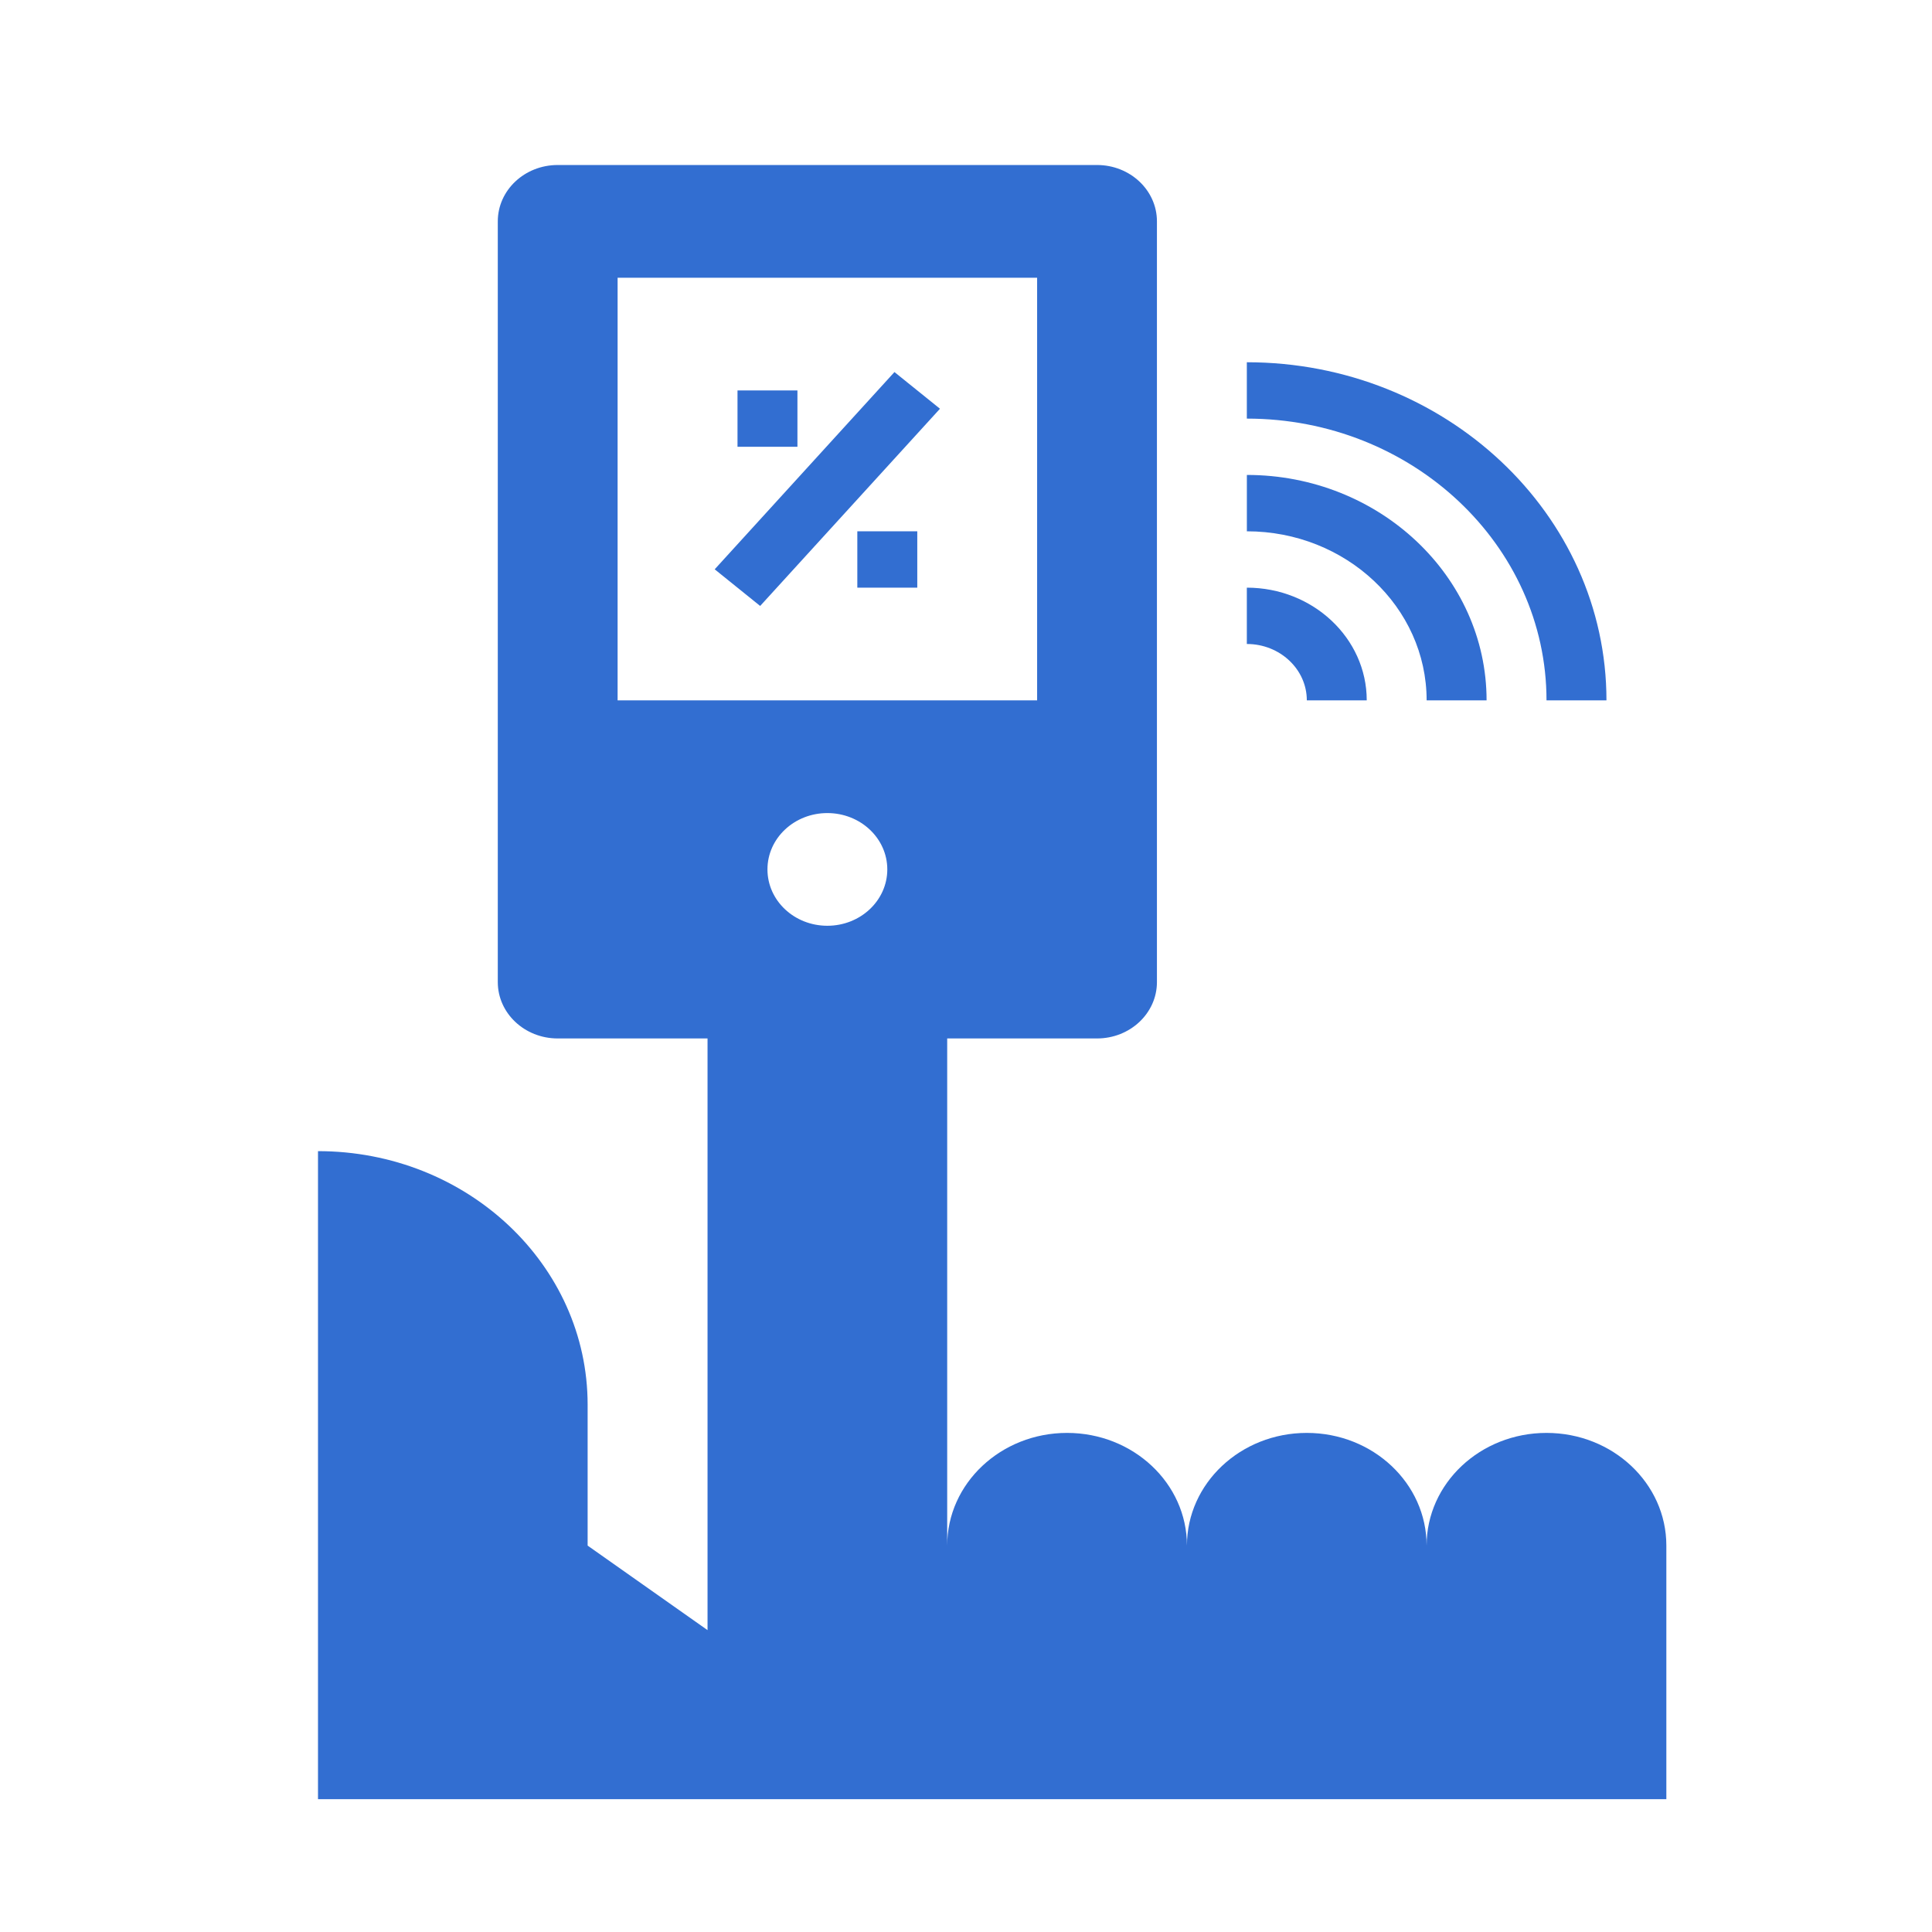 <?xml version="1.0" encoding="utf-8"?>
<!-- Generator: Adobe Illustrator 16.0.0, SVG Export Plug-In . SVG Version: 6.00 Build 0)  -->
<!DOCTYPE svg PUBLIC "-//W3C//DTD SVG 1.1//EN" "http://www.w3.org/Graphics/SVG/1.1/DTD/svg11.dtd">
<svg version="1.1" id="Layer_1" xmlns="http://www.w3.org/2000/svg" xmlns:xlink="http://www.w3.org/1999/xlink" x="0px" y="0px"
	 width="64px" height="64px" viewBox="0 0 64 64" enable-background="new 0 0 64 64" xml:space="preserve">
<g>
	<path fill="#326ED1" d="M10.534,38.133V59.6H55.2V51.2c0-2.062-1.776-3.733-3.97-3.733s-3.972,1.672-3.972,3.733
		c0-2.062-1.775-3.733-3.969-3.733s-3.97,1.672-3.97,3.733c0-2.062-1.778-3.733-3.972-3.733c-2.191,0-3.97,1.672-3.97,3.733V34.4
		h4.963c1.097,0,1.985-0.836,1.985-1.867v-25.2c0-1.031-0.889-1.867-1.985-1.867H18.475c-1.097,0-1.985,0.835-1.985,1.867v25.2
		c0,1.031,0.888,1.867,1.985,1.867h4.963V54l-3.972-2.8v-4.667C19.466,41.894,15.468,38.133,10.534,38.133z M27.407,30.667
		c-1.097,0-1.984-0.835-1.984-1.867s0.888-1.866,1.984-1.866s1.986,0.835,1.986,1.866S28.504,30.667,27.407,30.667z M20.459,23.2
		v-14h13.897v14H20.459z"/>
	<path fill="#326ED1" d="M23.675,18.859l5.955-6.534l1.508,1.215l-5.957,6.533L23.675,18.859z"/>
	<path fill="#326ED1" d="M24.431,12.934h1.985V14.8h-1.985V12.934z"/>
	<path fill="#326ED1" d="M28.4,17.6h1.986v1.867H28.4V17.6z"/>
	<path fill="#326ED1" d="M41.304,21.333c1.095,0,1.986,0.837,1.986,1.867h1.985c0-2.059-1.782-3.733-3.972-3.733V21.333z"/>
	<path fill="#326ED1" d="M41.304,17.6c3.284,0,5.955,2.512,5.955,5.6h1.986c0-4.117-3.563-7.467-7.941-7.467V17.6z"/>
	<path fill="#326ED1" d="M51.23,23.2h1.986c0-6.176-5.345-11.2-11.913-11.2v1.867C46.777,13.867,51.23,18.054,51.23,23.2z"/>
</g>
</svg>
